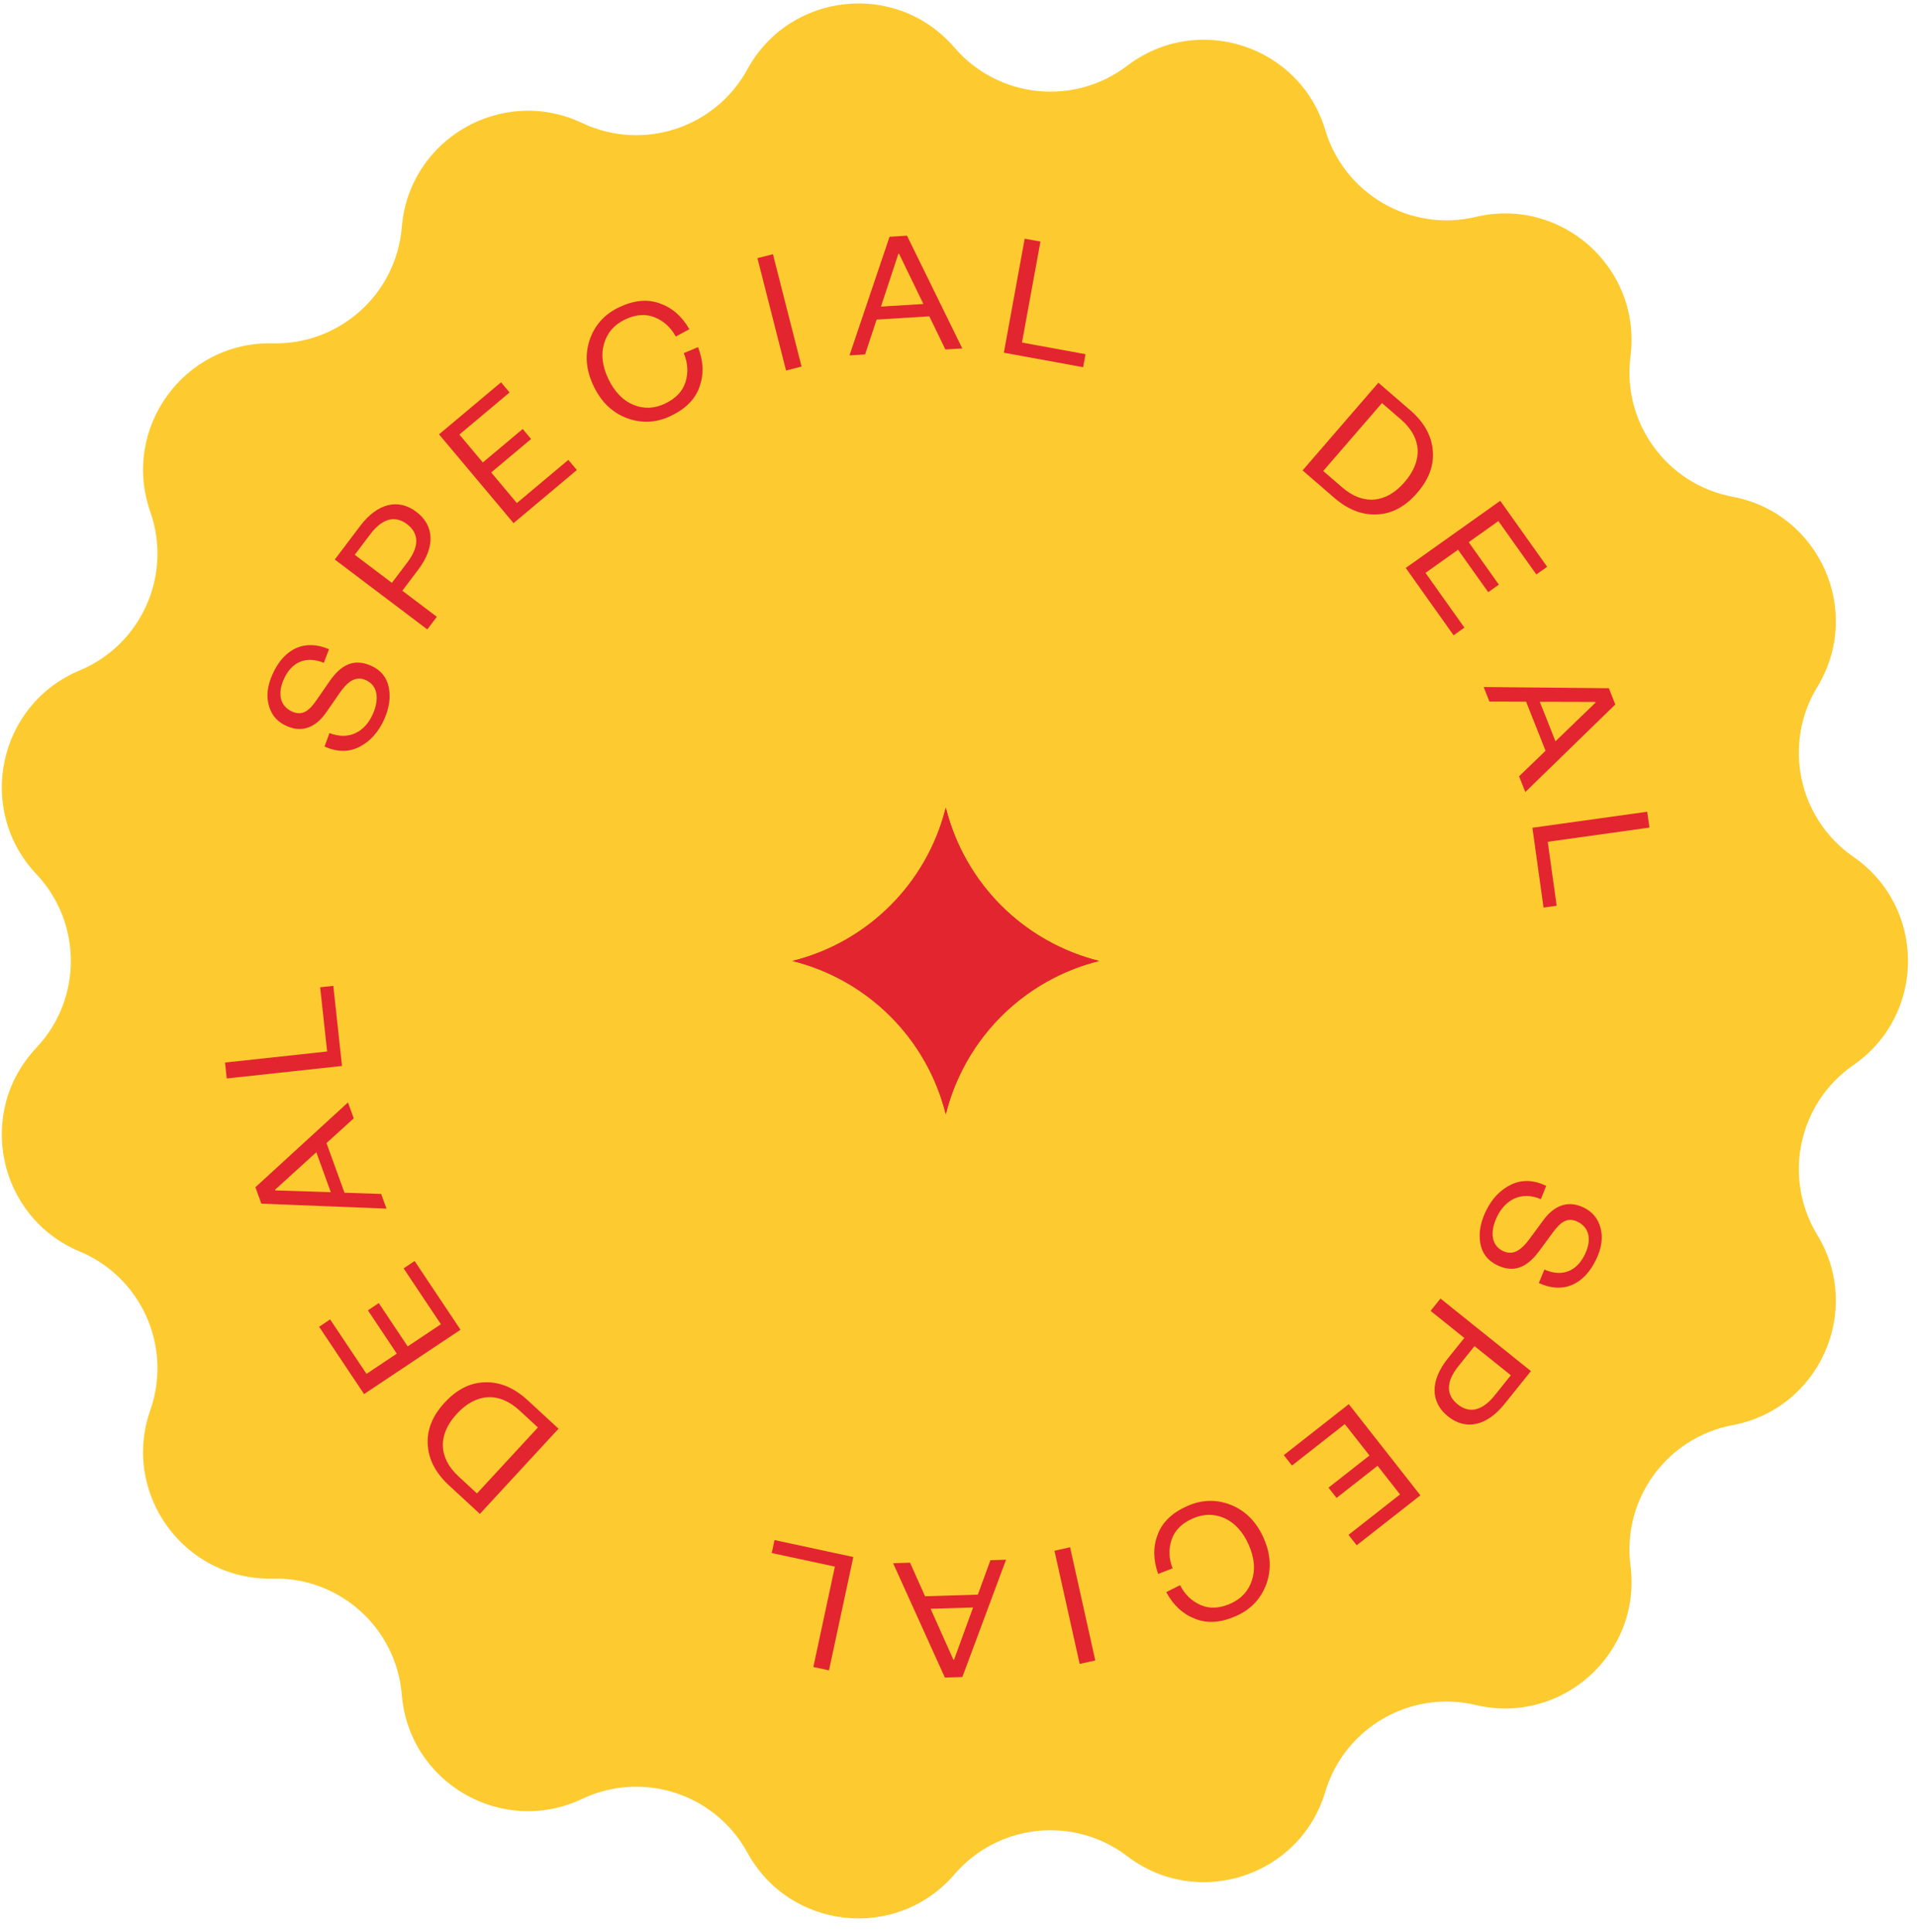 <svg width="125" height="126" viewBox="0 0 125 126" fill="none" xmlns="http://www.w3.org/2000/svg">
<path d="M120.855 55.882C125.6 59.164 125.6 66.178 120.855 69.46V69.46C117.259 71.947 116.226 76.806 118.499 80.541V80.541C121.5 85.469 118.647 91.877 112.977 92.945V92.945C108.68 93.754 105.76 97.774 106.318 102.11V102.11C107.054 107.833 101.842 112.526 96.227 111.196V111.196C91.973 110.187 87.67 112.671 86.416 116.86V116.86C84.761 122.387 78.091 124.555 73.503 121.056V121.056C70.027 118.404 65.086 118.924 62.236 122.24V122.24C58.476 126.616 51.501 125.883 48.733 120.821V120.821C46.635 116.984 41.91 115.449 37.959 117.32V117.32C32.743 119.789 26.669 116.282 26.2 110.531V110.531C25.844 106.173 22.152 102.849 17.781 102.951V102.951C12.012 103.085 7.89 97.41 9.8 91.966V91.966C11.247 87.84 9.227 83.301 5.192 81.616V81.616C-0.132 79.393 -1.59 72.532 2.369 68.335V68.335C5.369 65.155 5.369 60.187 2.369 57.006V57.006C-1.59 52.809 -0.132 45.949 5.192 43.725V43.725C9.227 42.04 11.247 37.502 9.8 33.376V33.376C7.89 27.931 12.012 22.257 17.781 22.391V22.391C22.152 22.493 25.844 19.169 26.2 14.811V14.811C26.669 9.06 32.743 5.553 37.959 8.022V8.022C41.91 9.893 46.635 8.357 48.733 4.521V4.521C51.501 -0.542 58.476 -1.275 62.236 3.102V3.102C65.086 6.418 70.027 6.937 73.503 4.286V4.286C78.091 0.787 84.761 2.954 86.416 8.482V8.482C87.67 12.67 91.973 15.154 96.227 14.146V14.146C101.842 12.816 107.054 17.509 106.318 23.232V23.232C105.76 27.568 108.68 31.587 112.977 32.397V32.397C118.647 33.465 121.5 39.872 118.499 44.801V44.801C116.226 48.535 117.259 53.395 120.855 55.882V55.882Z" fill="#FDCB30"/>
<path d="M61.671 52.671C62.898 57.598 66.745 61.444 71.671 62.671C66.745 63.898 62.898 67.745 61.671 72.671C60.444 67.745 56.597 63.898 51.671 62.671C56.597 61.444 60.444 57.598 61.671 52.671Z" fill="#E3252F"/>
<path fill-rule="evenodd" clip-rule="evenodd" d="M54.618 61.566C53.693 62.04 52.706 62.413 51.671 62.671C52.706 62.929 53.693 63.302 54.618 63.777C57.173 65.087 59.255 67.17 60.565 69.724C61.04 70.649 61.413 71.636 61.671 72.671C61.929 71.636 62.302 70.649 62.777 69.724C64.087 67.17 66.169 65.087 68.724 63.777C69.649 63.302 70.636 62.929 71.671 62.671C70.636 62.413 69.649 62.04 68.724 61.566C66.169 60.255 64.087 58.173 62.777 55.618C62.302 54.693 61.929 53.706 61.671 52.671C61.413 53.706 61.04 54.693 60.565 55.618C59.255 58.173 57.173 60.255 54.618 61.566ZM56.715 62.671C58.718 63.929 60.413 65.624 61.671 67.627C62.929 65.624 64.624 63.929 66.627 62.671C64.624 61.413 62.929 59.718 61.671 57.715C60.413 59.718 58.718 61.413 56.715 62.671Z" fill="#E3252F"/>
<path d="M100.824 77.337C100.011 76.949 99.243 76.915 98.536 77.256C97.828 77.597 97.27 78.182 96.873 79.016C96.527 79.742 96.411 80.431 96.525 81.083C96.639 81.736 97.008 82.218 97.636 82.517C98.719 83.034 99.582 82.674 100.403 81.537L101.23 80.415C101.743 79.703 102.198 79.361 102.859 79.676C103.606 80.032 103.82 80.812 103.35 81.798C102.813 82.924 101.848 83.302 100.706 82.798L100.342 83.674C101.874 84.391 103.27 83.834 104.081 82.133C104.437 81.385 104.532 80.713 104.364 80.088C104.208 79.468 103.834 79.024 103.239 78.74C102.188 78.24 101.289 78.675 100.63 79.584L99.724 80.814C99.133 81.609 98.617 81.881 98 81.587C97.263 81.236 97.129 80.374 97.609 79.367C98.151 78.23 99.204 77.668 100.475 78.207L100.824 77.337Z" fill="#E3252F"/>
<path d="M95.482 87.258L94.408 88.596C93.244 90.047 93.261 91.445 94.421 92.376C95.572 93.3 96.941 93.013 98.105 91.563L99.825 89.42L93.929 84.688L93.283 85.493L95.482 87.258ZM96.147 87.791L98.515 89.691L97.456 91.011C96.637 92.031 95.801 92.191 95.052 91.59C94.294 90.981 94.269 90.131 95.088 89.111L96.147 87.791Z" fill="#E3252F"/>
<path d="M84.244 95.58L87.69 92.876L89.298 94.925L86.626 97.021L87.152 97.692L89.824 95.595L91.29 97.464L87.93 100.101L88.463 100.781L92.617 97.522L87.95 91.574L83.711 94.9L84.244 95.58Z" fill="#E3252F"/>
<path d="M82.393 100.3C81.92 99.236 81.21 98.528 80.266 98.147C79.31 97.771 78.364 97.798 77.41 98.223C76.434 98.657 75.789 99.273 75.49 100.076C75.179 100.884 75.19 101.733 75.519 102.65L76.46 102.284C76.209 101.634 76.194 101.01 76.399 100.407C76.603 99.803 77.058 99.351 77.771 99.034C78.473 98.722 79.166 98.715 79.835 99.008C80.509 99.313 81.042 99.89 81.418 100.734C81.793 101.578 81.866 102.36 81.636 103.054C81.411 103.758 80.942 104.269 80.24 104.581C79.528 104.898 78.887 104.934 78.302 104.682C77.717 104.43 77.263 104.002 76.948 103.381L76.046 103.834C76.507 104.693 77.131 105.269 77.939 105.579C78.736 105.894 79.626 105.827 80.601 105.392C81.555 104.968 82.209 104.283 82.569 103.321C82.918 102.365 82.867 101.363 82.393 100.3Z" fill="#E3252F"/>
<path d="M71.419 108.289L69.776 100.91L68.757 101.136L70.4 108.516L71.419 108.289Z" fill="#E3252F"/>
<path d="M62.212 108.236L62.164 108.237L60.681 104.921L63.452 104.836L62.212 108.236ZM59.34 101.913L58.236 101.948L61.612 109.407L62.752 109.372L65.601 101.72L64.581 101.752L63.762 103.998L60.32 104.104L59.34 101.913Z" fill="#E3252F"/>
<path d="M54.056 108.936L55.642 101.544L50.503 100.441L50.322 101.286L54.44 102.17L53.035 108.717L54.056 108.936Z" fill="#E3252F"/>
<path d="M36.419 93.177L34.409 91.322C33.536 90.516 32.62 90.128 31.653 90.15C30.677 90.163 29.794 90.606 28.997 91.47C28.199 92.334 27.828 93.249 27.892 94.223C27.948 95.189 28.408 96.071 29.281 96.877L31.291 98.733L36.419 93.177ZM35.074 93.095L31.102 97.398L29.903 96.291C28.554 95.046 28.553 93.543 29.79 92.203C31.027 90.862 32.526 90.743 33.875 91.988L35.074 93.095Z" fill="#E3252F"/>
<path d="M26.318 82.72L28.75 86.363L26.584 87.809L24.698 84.984L23.99 85.457L25.875 88.282L23.899 89.601L21.527 86.048L20.809 86.528L23.74 90.919L30.028 86.722L27.036 82.24L26.318 82.72Z" fill="#E3252F"/>
<path d="M17.953 77.634L17.937 77.589L20.626 75.147L21.57 77.753L17.953 77.634ZM23.066 72.935L22.69 71.897L16.654 77.429L17.042 78.501L25.201 78.824L24.853 77.865L22.463 77.787L21.29 74.549L23.066 72.935Z" fill="#E3252F"/>
<path d="M14.785 70.335L22.301 69.52L21.735 64.295L20.876 64.388L21.33 68.576L14.673 69.297L14.785 70.335Z" fill="#E3252F"/>
<path d="M21.161 48.69C21.985 49.053 22.754 49.064 23.451 48.702C24.148 48.34 24.688 47.739 25.061 46.894C25.385 46.158 25.48 45.466 25.347 44.817C25.213 44.168 24.83 43.697 24.193 43.417C23.095 42.933 22.243 43.318 21.456 44.479L20.663 45.625C20.172 46.352 19.727 46.707 19.057 46.412C18.3 46.078 18.063 45.305 18.503 44.306C19.007 43.164 19.959 42.757 21.116 43.228L21.454 42.341C19.901 41.669 18.523 42.269 17.763 43.992C17.429 44.75 17.354 45.425 17.54 46.045C17.715 46.66 18.102 47.092 18.706 47.358C19.771 47.828 20.656 47.366 21.288 46.438L22.157 45.181C22.724 44.369 23.232 44.081 23.857 44.357C24.604 44.686 24.764 45.543 24.314 46.565C23.806 47.718 22.771 48.311 21.484 47.809L21.161 48.69Z" fill="#E3252F"/>
<path d="M26.234 38.526L27.269 37.157C28.39 35.673 28.333 34.276 27.145 33.379C25.968 32.489 24.608 32.816 23.487 34.3L21.83 36.492L27.862 41.05L28.484 40.227L26.234 38.526ZM25.554 38.013L23.132 36.182L24.152 34.832C24.941 33.789 25.772 33.605 26.538 34.184C27.313 34.77 27.363 35.619 26.574 36.663L25.554 38.013Z" fill="#E3252F"/>
<path d="M37.059 29.993L33.703 32.808L32.03 30.813L34.631 28.63L34.083 27.978L31.482 30.161L29.955 28.341L33.227 25.595L32.672 24.933L28.627 28.327L33.487 34.118L37.614 30.654L37.059 29.993Z" fill="#E3252F"/>
<path d="M38.713 25.191C39.218 26.24 39.948 26.927 40.904 27.28C41.87 27.627 42.815 27.572 43.756 27.119C44.718 26.656 45.345 26.021 45.62 25.209C45.907 24.393 45.871 23.544 45.514 22.637L44.585 23.031C44.855 23.674 44.888 24.297 44.702 24.906C44.516 25.515 44.074 25.98 43.371 26.319C42.679 26.652 41.986 26.679 41.309 26.406C40.626 26.122 40.076 25.561 39.675 24.728C39.275 23.895 39.179 23.116 39.388 22.416C39.592 21.705 40.046 21.18 40.738 20.847C41.441 20.509 42.08 20.454 42.672 20.689C43.264 20.923 43.731 21.338 44.065 21.95L44.952 21.469C44.466 20.625 43.825 20.067 43.008 19.781C42.202 19.49 41.315 19.584 40.353 20.047C39.412 20.5 38.779 21.204 38.447 22.176C38.127 23.143 38.208 24.142 38.713 25.191Z" fill="#E3252F"/>
<path d="M49.389 16.837L51.255 24.163L52.267 23.905L50.4 16.579L49.389 16.837Z" fill="#E3252F"/>
<path d="M58.578 16.56L58.626 16.557L60.211 19.825L57.444 19.996L58.578 16.56ZM61.644 22.791L62.746 22.723L59.142 15.371L58.004 15.441L55.392 23.177L56.41 23.114L57.16 20.844L60.597 20.631L61.644 22.791Z" fill="#E3252F"/>
<path d="M66.816 15.567L65.457 23.003L70.627 23.949L70.782 23.099L66.639 22.341L67.843 15.755L66.816 15.567Z" fill="#E3252F"/>
<path d="M84.936 30.68L87.006 32.469C87.905 33.246 88.833 33.603 89.799 33.55C90.774 33.505 91.641 33.033 92.41 32.143C93.179 31.254 93.52 30.327 93.424 29.356C93.337 28.392 92.848 27.526 91.949 26.749L89.879 24.96L84.936 30.68ZM86.283 30.718L90.112 26.287L91.347 27.354C92.736 28.555 92.786 30.057 91.593 31.437C90.4 32.817 88.907 32.986 87.518 31.785L86.283 30.718Z" fill="#E3252F"/>
<path d="M95.488 40.932L92.951 37.362L95.073 35.853L97.041 38.621L97.735 38.128L95.768 35.36L97.704 33.983L100.179 37.465L100.884 36.965L97.825 32.661L91.663 37.041L94.784 41.433L95.488 40.932Z" fill="#E3252F"/>
<path d="M104.022 45.778L104.04 45.823L101.426 48.345L100.403 45.768L104.022 45.778ZM99.053 50.629L99.46 51.655L105.328 45.944L104.907 44.885L96.743 44.806L97.119 45.755L99.51 45.761L100.78 48.962L99.053 50.629Z" fill="#E3252F"/>
<path d="M107.409 52.939L99.922 53.984L100.648 59.19L101.504 59.07L100.922 54.899L107.553 53.973L107.409 52.939Z" fill="#E3252F"/>
</svg>
